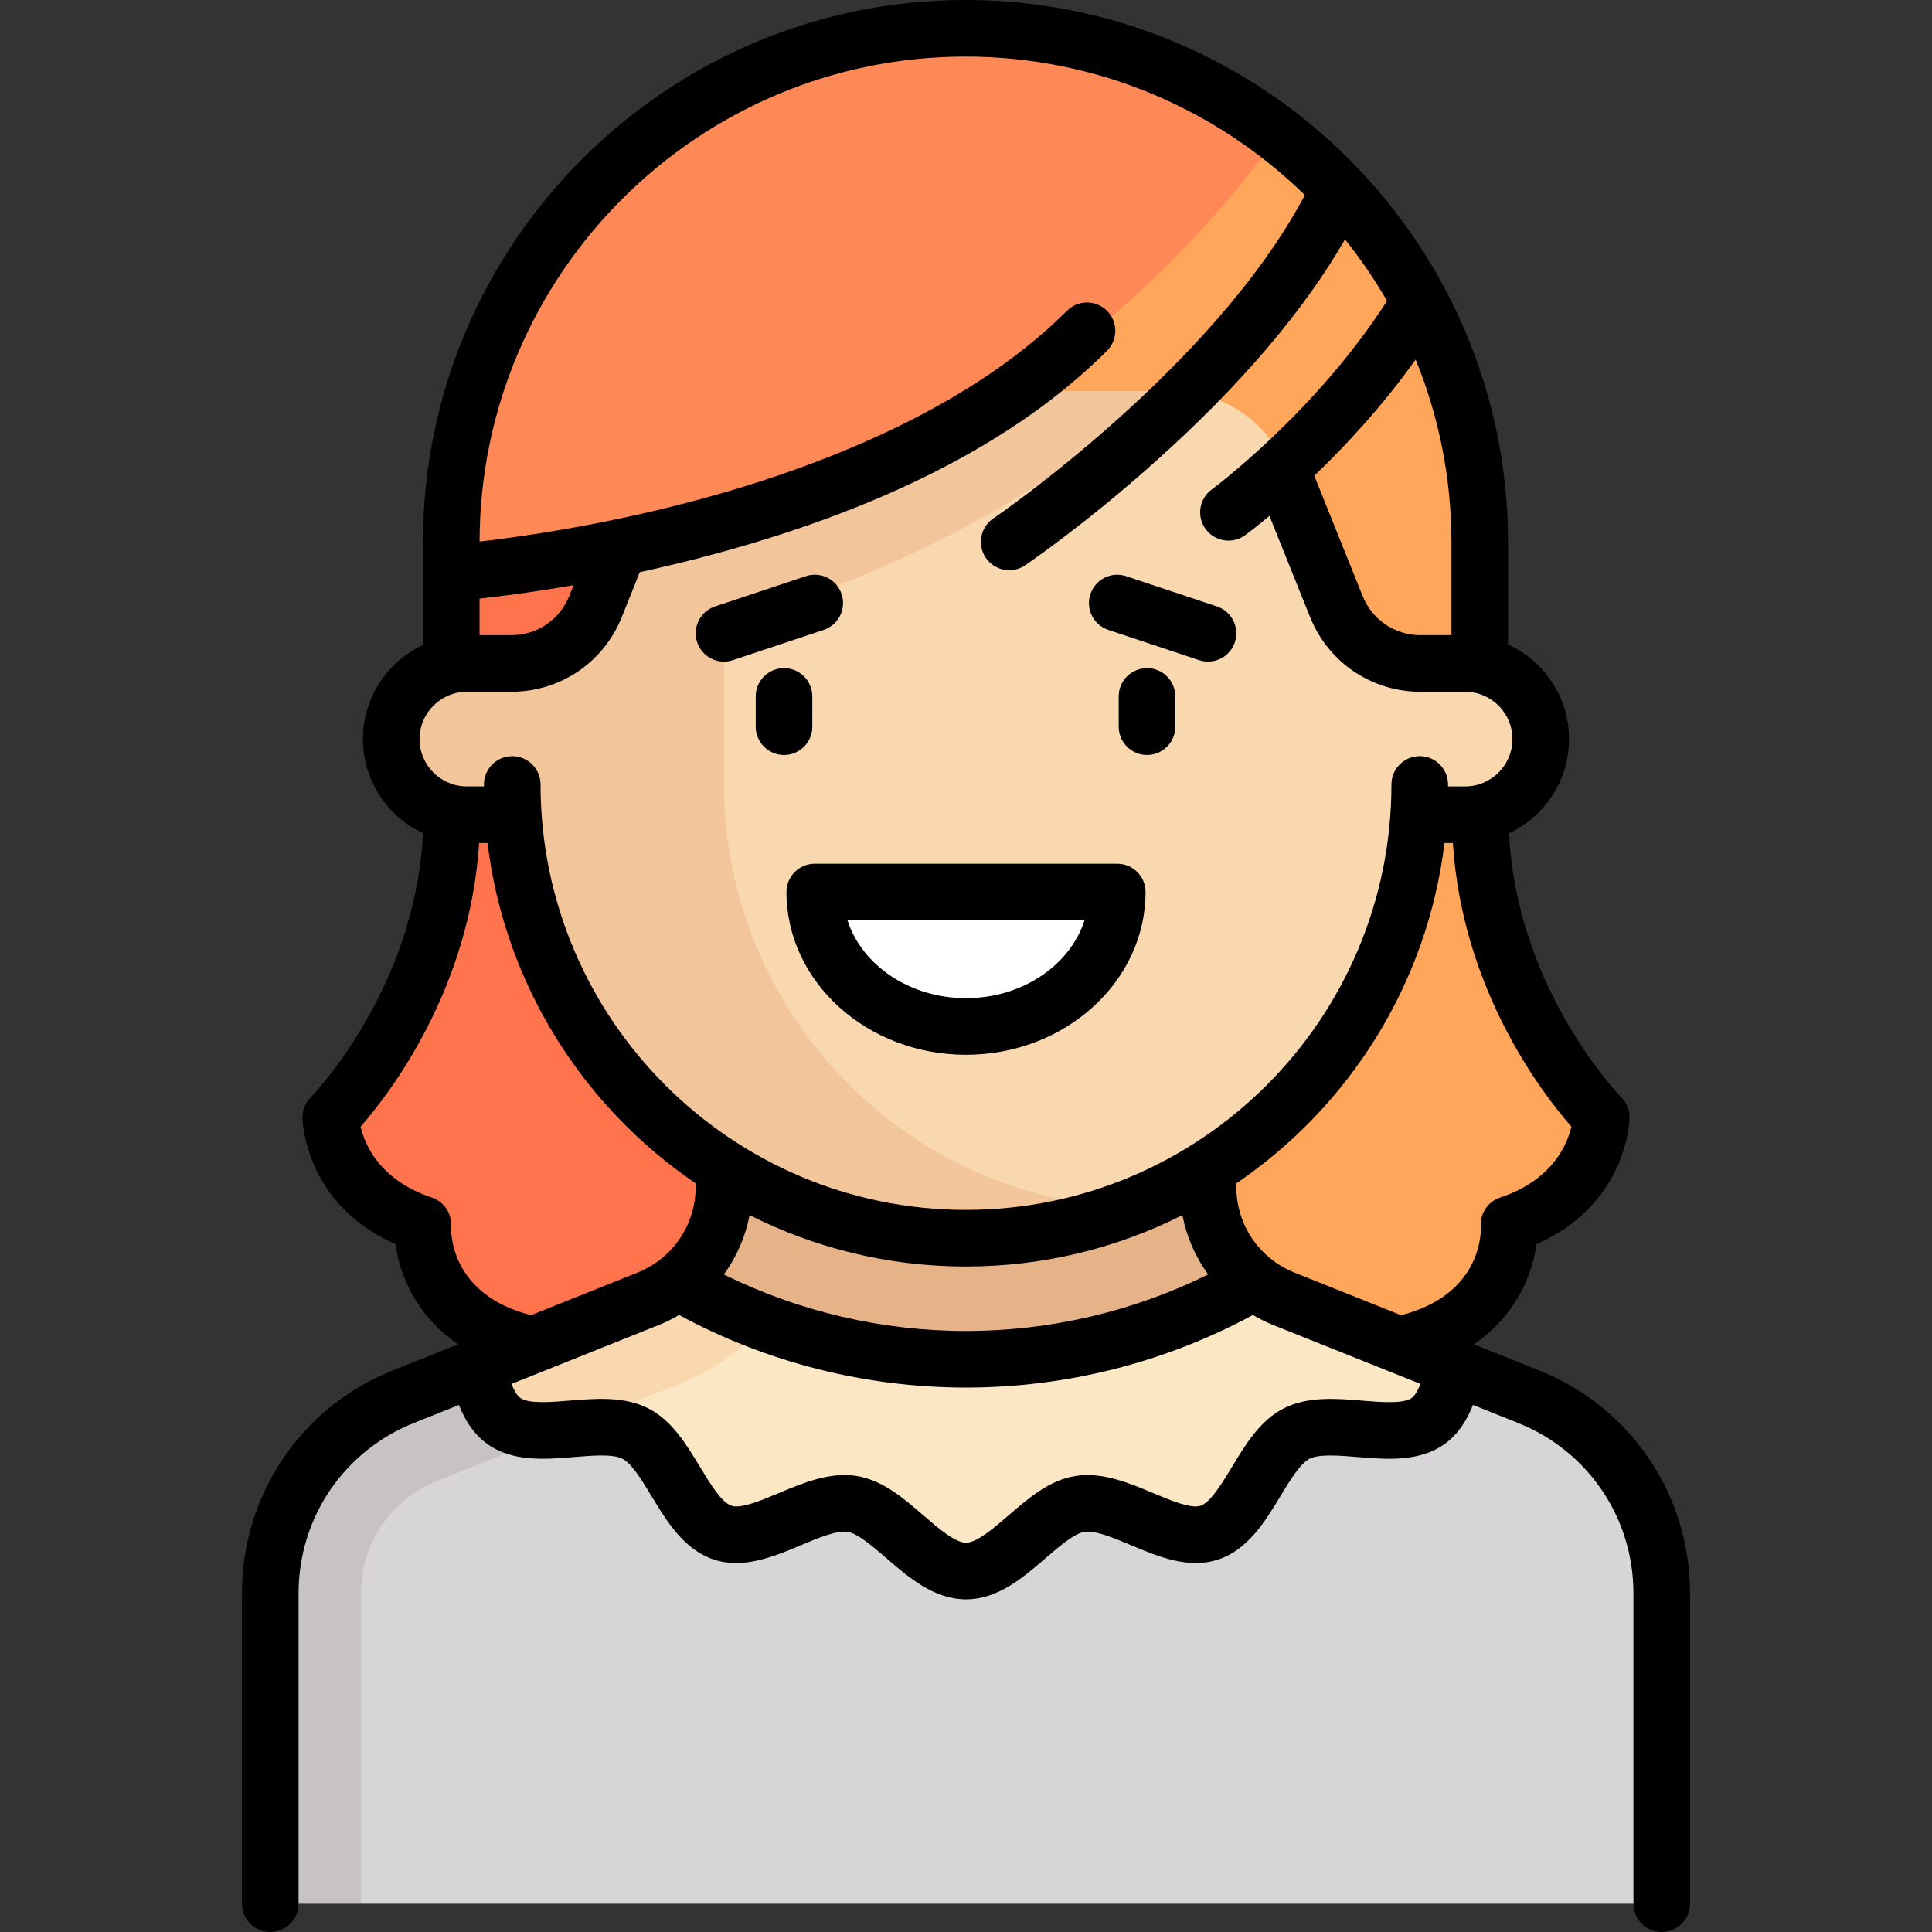<svg id="Capa_1" enable-background="new 0 0 512 512" height="512" viewBox="0 0 512 512" width="512" xmlns="http://www.w3.org/2000/svg"><rect x="0" y="0" width="512" height="512" fill="#333333" stroke="none"/><g><g><path d="m392.28 215.928-.13-40.103v-28.474c0-76.387-62.51-141.258-138.883-139.827-74.064 1.388-133.677 61.86-133.677 136.255v32.046l.13 40.103c0 40.06-22.243 68.998-29.678 77.552-1.666 1.917-2.317 4.506-1.725 6.976 1.545 6.437 6.68 18.327 23.733 24.012 0 0 2.555 28.792 31.719 35.757h224.461c29.164-6.965 31.719-35.757 31.719-35.757 17.053-5.684 22.189-17.575 23.733-24.012.593-2.469-.059-5.059-1.725-6.976-7.434-8.554-29.677-37.492-29.677-77.552z" fill="#ffa65a"/><path d="m256 111.714h-132.458c-2.489 10.3-3.951 21-3.951 32.065v32.046l.13 40.103c0 40.06-22.243 68.998-29.678 77.552-1.666 1.917-2.317 4.506-1.725 6.976 1.545 6.437 6.68 18.327 23.733 24.012 0 0 2.555 28.792 31.719 35.757h112.23z" fill="#ff744d"/><path d="m352.198 348.98-11.909-4.764c-12.173-4.869-20.157-16.66-20.157-29.772v-10.336h-128.264v10.336c0 13.111-7.983 24.902-20.157 29.772l-11.909 4.764v35.294h192.395v-35.294z" fill="#e6b287"/><path d="m392.28 365.013-51.992-20.797c-2.918-1.167-5.578-2.753-7.962-4.638-22.46 13.05-48.48 20.646-76.327 20.646s-53.866-7.597-76.327-20.646c-2.384 1.885-5.044 3.471-7.962 4.638l-51.992 20.797v75.375h272.56v-75.375z" fill="#fbe7c3"/><path d="m179.673 339.578c-2.384 1.885-5.044 3.471-7.962 4.638l-64.816 25.927 8.933 22.326 64.815-25.92c7.614-3.048 14.37-7.703 20.08-13.837l2.077-2.232c-8.037-3.026-15.787-6.639-23.127-10.902z" fill="#f9d8af"/><path d="m95.671 504.5h344.708v-82.255c0-22.946-13.97-43.58-35.275-52.101l-20.361-8.144c-1.294 4.947-2.987 9.395-6.224 11.907-8.471 6.573-25.495-1.53-34.894 3.587-9.302 5.064-13.13 24.537-23.2 28.024-9.896 3.426-23.712-9.906-34.216-8.146-10.233 1.715-19.524 18.968-30.209 18.968s-19.975-17.253-30.208-18.968c-10.506-1.76-24.324 11.571-34.222 8.144-10.071-3.487-13.899-22.961-23.201-28.025-9.4-5.117-26.424 2.985-34.895-3.589-3.235-2.512-4.928-6.957-6.221-11.9l-20.357 8.143c-21.305 8.522-35.274 29.156-35.274 52.102z" fill="#d8d5d8"/><path d="m388.272 175.846h-11.617c-9.913 0-18.81-6.082-22.409-15.319l-16.578-42.551c-5.947-8.921-15.959-14.279-26.68-14.279h-127.136l-26.019 57.01c-3.652 9.131-12.495 15.118-22.33 15.118l-10.632.021c-10.496.02-20.067 7.581-21.086 18.028-1.168 11.973 8.21 22.055 19.943 22.055h12.429c4.143 62.655 56.138 112.23 119.842 112.23s115.699-49.575 119.842-112.23h11.287c10.483 0 20.036-7.544 21.08-17.975 1.201-11.998-8.186-22.108-19.936-22.108z" fill="#f9d8af"/><path d="m136.158 215.928c4.143 62.655 56.137 112.23 119.842 112.23 14.307 0 27.966-2.617 40.681-7.204l-15.107-3.077c-51.979-10.587-89.706-56.834-89.706-109.966v-36.92c0-3.588 2.443-6.713 6.08-7.775 37.782-11.029 72.418-28.945 102.948-53.247l7.878-6.272h-124.922l-26.018 57.01c-3.652 9.131-12.496 15.118-22.33 15.118l-10.632.021c-10.496.02-20.067 7.581-21.086 18.028-1.166 11.972 8.21 22.055 19.943 22.055h12.429z" fill="#f2c59a"/><path d="m225.373 236.394c-5.468 0-9.465 5.402-7.663 10.566 5.065 14.518 20.292 25.063 38.29 25.063s33.226-10.545 38.29-25.063c1.801-5.163-2.195-10.566-7.663-10.566z" fill="#fff"/><path d="m338.848 35.846c-22.995-17.705-51.712-28.346-82.978-28.346-75.265 0-136.28 61.014-136.28 136.279v7.818c90.188-2.496 169.707-47.502 219.258-115.751z" fill="#ff8857"/><path d="m95.671 503.027v-80.785c0-13.189 7.913-24.876 20.159-29.774l23.762-9.502 17.988-7.194c-8.602.32-18.329 2.611-24.106-1.872-3.235-2.512-4.927-6.957-6.22-11.9l-20.357 8.143c-21.304 8.522-35.275 29.156-35.275 52.102v82.255h24.049z" fill="#c7c2c6"/></g><g><path d="m215.271 192.575v-8.016c0-4.142-3.358-7.5-7.5-7.5s-7.5 3.358-7.5 7.5v8.016c0 4.142 3.358 7.5 7.5 7.5s7.5-3.358 7.5-7.5z"/><path d="m303.969 177.059c-4.142 0-7.5 3.358-7.5 7.5v8.016c0 4.142 3.358 7.5 7.5 7.5s7.5-3.358 7.5-7.5v-8.016c0-4.142-3.358-7.5-7.5-7.5z"/><path d="m407.889 363.18-17.314-6.926c11.089-7.545 15.524-18.354 16.62-26.55 23.968-10.585 24.633-32.499 24.65-33.484.034-2.023-.76-3.984-2.185-5.421-.288-.29-27.699-28.414-29.747-69.982 9.383-4.395 15.9-13.924 15.9-24.952 0-11.13-6.64-20.731-16.163-25.071v-27.014c0-79.28-64.5-143.78-143.78-143.78s-143.78 64.5-143.78 143.78v27.133c-9.385 4.394-15.903 13.925-15.903 24.953 0 11.027 6.517 20.556 15.9 24.952-2.047 41.568-29.459 69.692-29.736 69.972-1.438 1.438-2.23 3.398-2.196 5.431.017.985.682 22.898 24.65 33.484 1.095 8.195 5.53 19.005 16.62 26.549l-17.314 6.926c-24.292 9.717-39.989 32.901-39.989 59.065v82.255c0 4.142 3.358 7.5 7.5 7.5s7.5-3.358 7.5-7.5v-82.255c0-19.995 11.996-37.712 30.56-45.139l11.942-4.777c1.574 3.984 3.81 7.635 7.436 10.274 6.709 4.884 15.44 4.16 23.143 3.522 4.782-.396 10.201-.845 12.755.459 2.482 1.267 5.266 5.873 7.723 9.936 4.027 6.66 8.591 14.208 16.572 16.8 7.842 2.548 15.888-.836 22.985-3.821 4.452-1.873 9.495-3.998 12.389-3.54 2.689.422 6.73 3.911 10.296 6.988 5.915 5.105 12.619 10.891 21.076 10.891s15.161-5.786 21.076-10.891c3.566-3.078 7.607-6.565 10.297-6.988 2.885-.459 7.934 1.668 12.385 3.541 7.097 2.985 15.141 6.368 22.983 3.822 7.981-2.591 12.544-10.14 16.571-16.799 2.457-4.063 5.242-8.669 7.723-9.936 2.554-1.303 7.974-.854 12.754-.458 7.703.638 16.434 1.361 23.143-3.521 3.614-2.63 5.866-6.356 7.429-10.285l11.957 4.783c18.564 7.426 30.56 25.144 30.56 45.139v82.255c0 4.142 3.358 7.5 7.5 7.5s7.5-3.358 7.5-7.5v-82.255c.001-26.164-15.695-49.349-39.988-59.065zm-10.311-45.827c-3.226 1.075-5.328 4.112-5.118 7.505.077 1.869.112 18.231-21.168 23.683l-28.217-11.287c-9.381-3.752-15.442-12.706-15.442-22.809v-.832c29.794-20.251 50.615-52.754 55.171-90.205h2.223c2.498 38.958 23.831 66.527 31.408 75.164-1.085 4.665-4.973 14.153-18.857 18.781zm-141.578 18.285c20.612 0 40.096-4.913 57.352-13.62 1.105 5.749 3.453 11.101 6.821 15.726-19.839 9.808-41.874 14.981-64.173 14.981-22.322 0-44.33-5.161-64.178-14.974 3.37-4.627 5.72-9.982 6.826-15.733 17.256 8.706 36.74 13.62 57.352 13.62zm128.65-167.313h-8.182c-6.795 0-12.822-4.074-15.356-10.378l-12.806-31.866c8.184-7.843 17.96-18.326 26.855-30.796 6.111 14.977 9.488 31.348 9.488 48.495v24.545zm-232.638-13.259-1.142 2.856c-2.528 6.32-8.56 10.403-15.366 10.403h-8.414v-9.694c5.568-.604 14.234-1.701 24.922-3.565zm-28.283 28.259h11.775c12.975 0 24.473-7.785 29.292-19.832l4.744-11.861c4.856-1.056 9.933-2.246 15.177-3.595 47.862-12.308 84.417-30.835 108.651-55.07 2.929-2.929 2.929-7.678 0-10.606-2.929-2.929-7.678-2.929-10.606 0-27.731 27.731-70.51 43.083-101.514 51.08-23.233 5.992-43.518 8.859-54.155 10.083.139-70.891 57.853-128.524 128.778-128.524 34.956 0 66.697 14.006 89.924 36.693-24.154 45.763-81.959 85.302-82.555 85.706-3.428 2.323-4.326 6.985-2.004 10.414 1.45 2.142 3.812 3.296 6.217 3.296 1.447 0 2.91-.418 4.198-1.291.657-.445 16.314-11.095 35.171-28.058 22.131-19.908 38.774-39.483 49.618-58.319 4.108 5.132 7.839 10.579 11.135 16.308-18.957 29.581-46.169 49.765-46.454 49.975-3.338 2.448-4.062 7.139-1.615 10.479 1.469 2.006 3.748 3.069 6.057 3.069 1.538 0 3.09-.471 4.426-1.45.343-.251 2.736-2.023 6.43-5.1l10.776 26.816c4.83 12.02 16.321 19.786 29.274 19.786h11.803c6.916 0 12.542 5.626 12.542 12.541s-5.626 12.541-12.542 12.541h-4.531c.001-.172.007-.344.007-.516 0-4.142-3.358-7.5-7.5-7.5s-7.5 3.358-7.5 7.5c0 62.168-50.578 112.747-112.747 112.747s-112.748-50.577-112.748-112.746c0-4.142-3.358-7.5-7.5-7.5s-7.5 3.358-7.5 7.5c0 .173.006.344.007.516h-4.531c-6.916 0-12.542-5.626-12.542-12.541s5.626-12.541 12.542-12.541zm-4.192 141.607c.21-3.394-1.889-6.504-5.114-7.579-13.916-4.638-17.789-14.157-18.862-18.775 7.571-8.628 28.915-36.201 31.414-75.17h2.223c4.555 37.451 25.377 69.954 55.171 90.205v.832c0 10.104-6.062 19.057-15.442 22.809l-28.217 11.287c-21.281-5.453-21.247-21.814-21.173-23.609zm254.569 45.549c-2.202 1.602-8.232 1.102-13.078.7-6.775-.561-14.456-1.198-20.813 2.048-6.287 3.209-10.075 9.475-13.739 15.534-2.672 4.419-5.7 9.427-8.368 10.293-2.535.822-8.079-1.509-12.534-3.382-6.294-2.647-13.427-5.648-20.53-4.532-6.92 1.087-12.435 5.847-17.769 10.45-3.936 3.397-8.397 7.247-11.276 7.247s-7.339-3.85-11.275-7.247c-5.333-4.604-10.849-9.363-17.769-10.451-7.102-1.116-14.237 1.884-20.532 4.531-4.455 1.874-10 4.206-12.538 3.381-2.668-.867-5.697-5.875-8.369-10.294-3.664-6.059-7.452-12.325-13.738-15.534-6.357-3.246-14.037-2.609-20.814-2.049-4.846.401-10.876.901-13.078-.702-.931-.677-1.711-2.143-2.333-3.718l38.943-15.577c1.913-.765 3.74-1.666 5.473-2.687 23.236 12.582 49.434 19.23 76.03 19.23 26.57 0 52.809-6.655 76.028-19.232 1.734 1.021 3.561 1.923 5.475 2.688l38.94 15.576c-.617 1.571-1.399 3.045-2.336 3.727z"/><path d="m208.417 236.394c0 23.781 21.345 43.128 47.583 43.128s47.583-19.347 47.583-43.128c0-4.142-3.358-7.5-7.5-7.5h-80.165c-4.143 0-7.501 3.358-7.501 7.5zm78.99 7.5c-3.812 11.88-16.449 20.628-31.407 20.628s-27.595-8.748-31.407-20.628z"/><path d="m191.867 175.331c.786 0 1.586-.125 2.373-.387l24.049-8.016c3.93-1.31 6.053-5.557 4.744-9.487-1.31-3.93-5.558-6.054-9.487-4.744l-24.049 8.016c-3.93 1.31-6.053 5.557-4.744 9.487 1.048 3.144 3.974 5.131 7.114 5.131z"/><path d="m293.711 166.928 24.049 8.016c.787.262 1.586.387 2.373.387 3.14 0 6.067-1.988 7.114-5.13 1.31-3.93-.814-8.177-4.744-9.487l-24.049-8.016c-3.932-1.309-8.177.814-9.487 4.744-1.309 3.929.814 8.176 4.744 9.486z"/></g></g></svg>